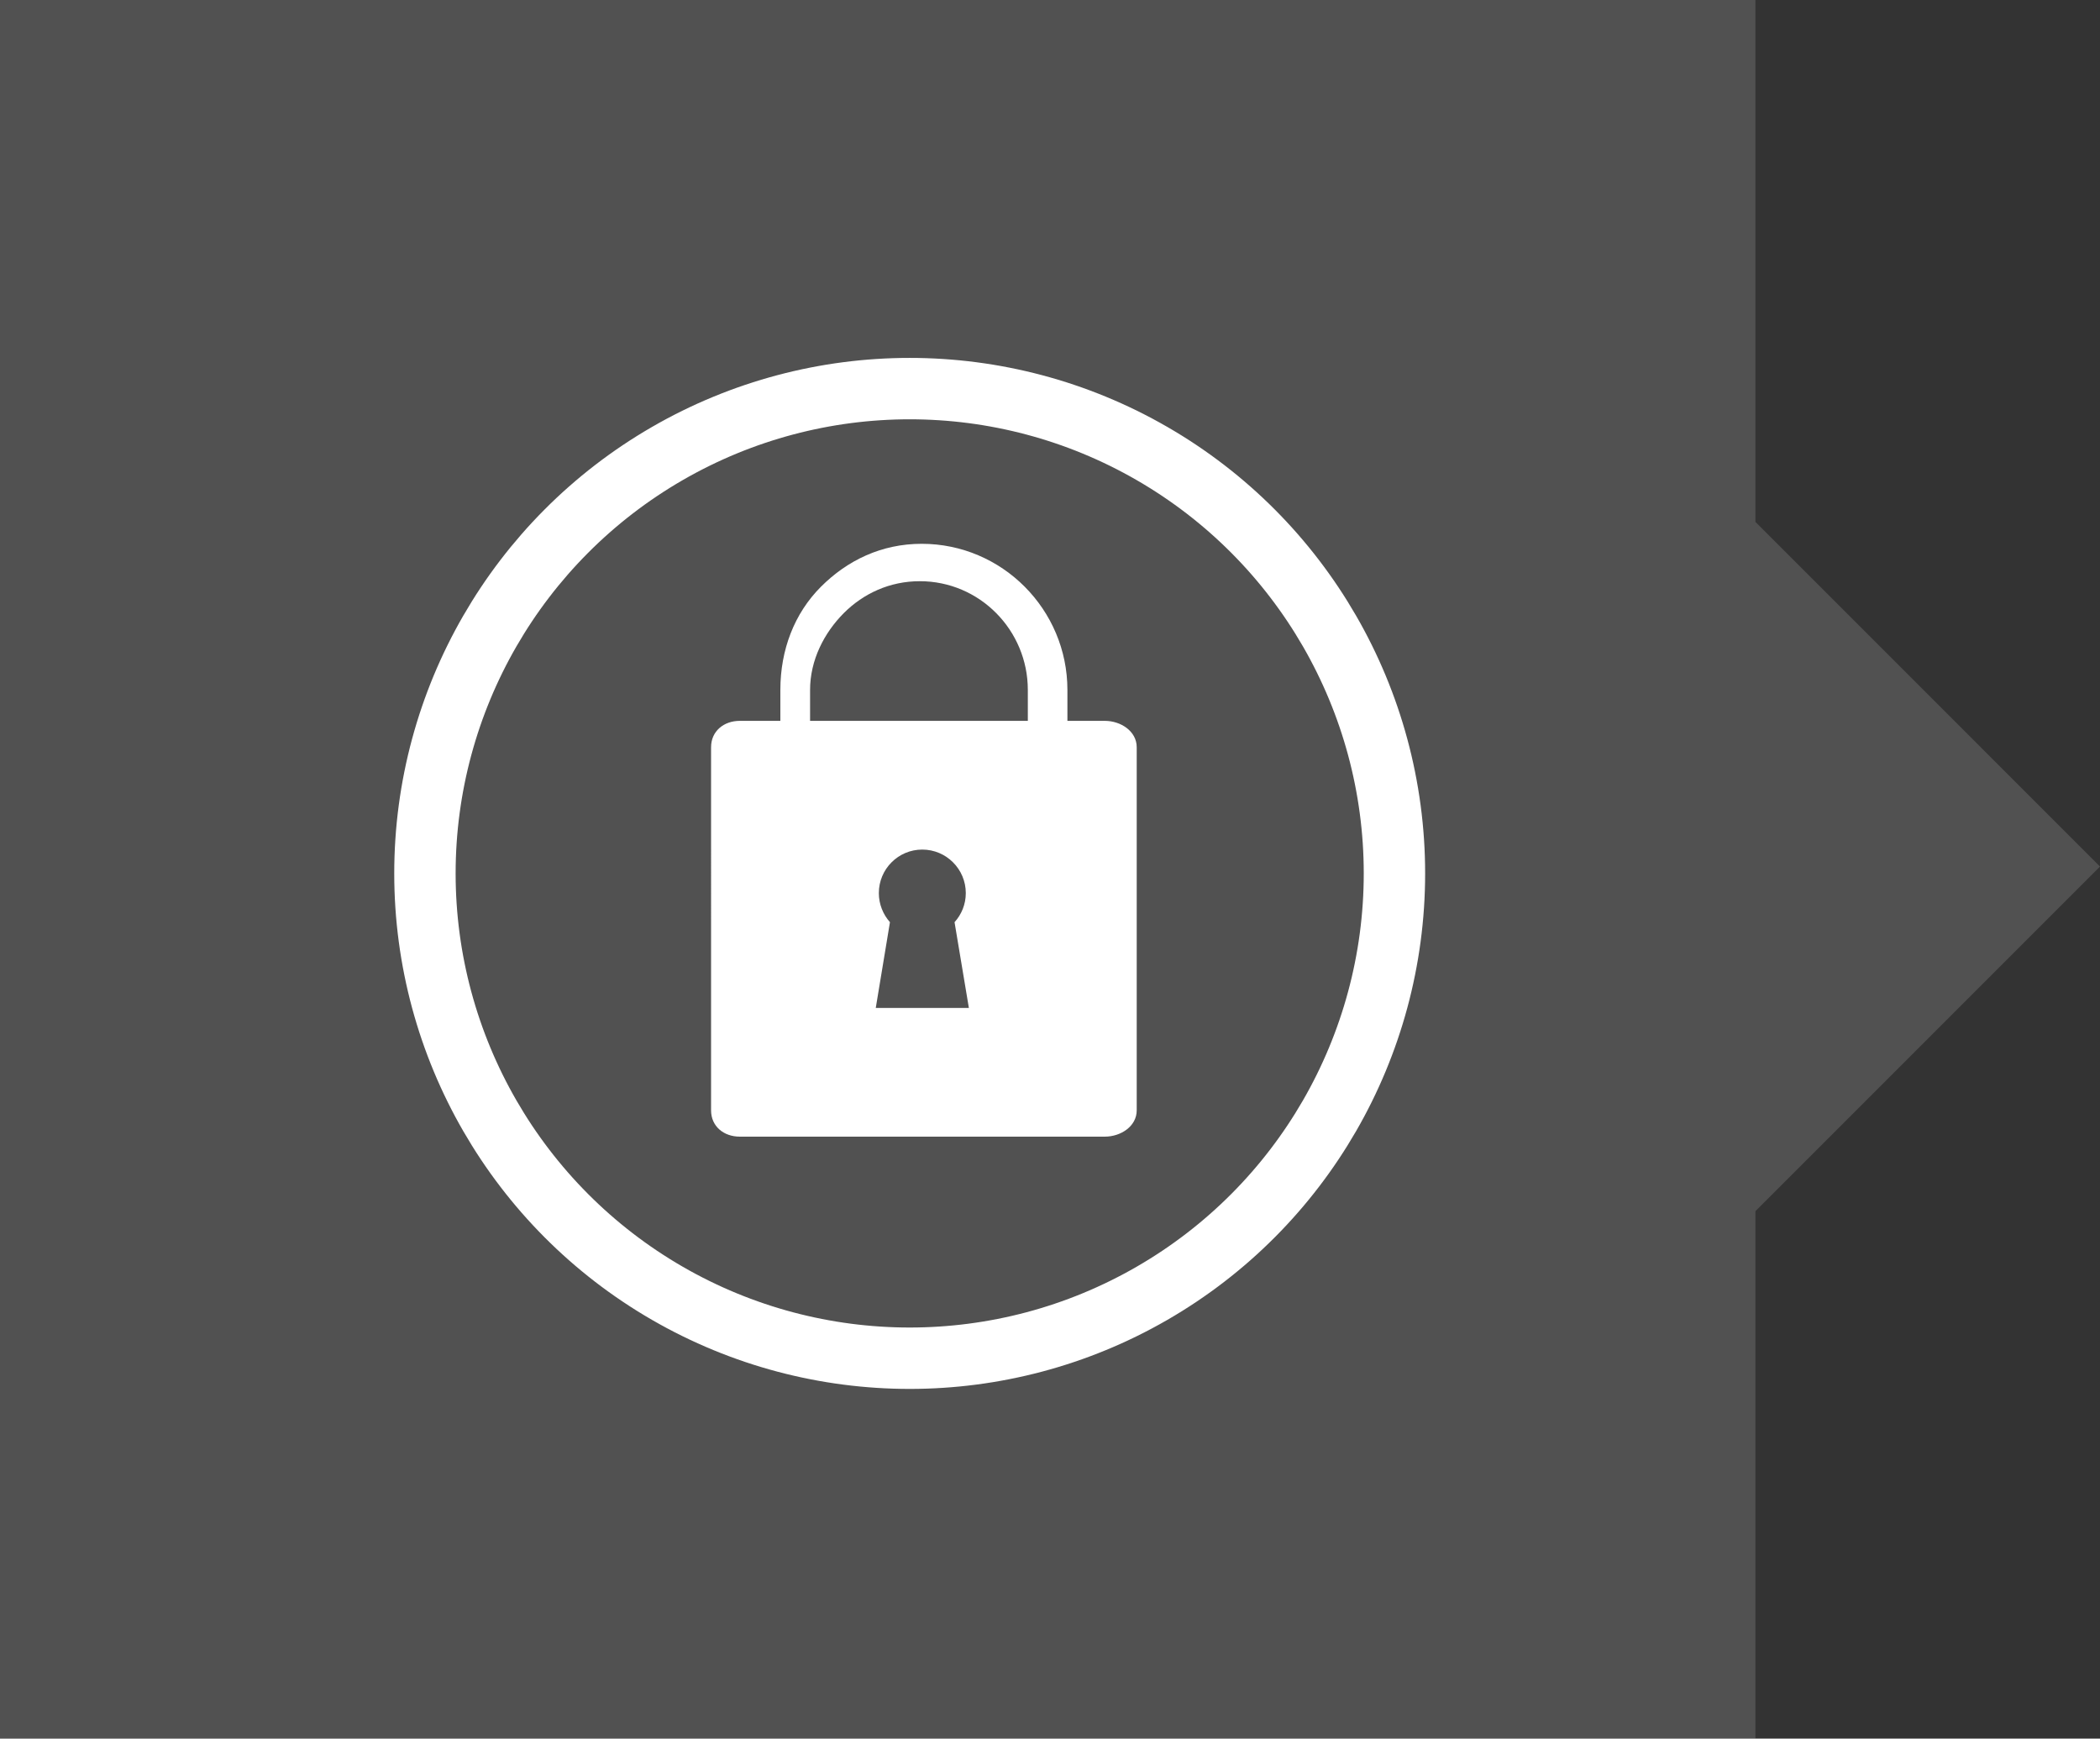 <?xml version="1.0" encoding="utf-8"?>
<!-- Generator: Adobe Illustrator 15.1.0, SVG Export Plug-In . SVG Version: 6.00 Build 0)  -->
<!DOCTYPE svg PUBLIC "-//W3C//DTD SVG 1.1//EN" "http://www.w3.org/Graphics/SVG/1.1/DTD/svg11.dtd">
<svg version="1.1" id="圖層_1" xmlns="http://www.w3.org/2000/svg" xmlns:xlink="http://www.w3.org/1999/xlink" x="0px" y="0px"
	 width="239.461px" height="198.227px" viewBox="0 0 239.461 198.227" enable-background="new 0 0 239.461 198.227"
	 xml:space="preserve">
<rect x="0" y="0" width="239.461" height="198.227" fill="#333333" stroke="none"/>
<polygon opacity="0.15" fill="#FFFFFF" enable-background="new    " points="239.461,98.799 200.168,59.505 200.168,0.001 0,0.001 
	0,198.226 200.168,198.226 200.168,138.093 "/>
<g>
	<path fill="#FFFFFF" d="M125.981,82.189h-4.265v-3.525c0-9.161-7.44-16.662-16.615-16.662c-4.573,0-8.469,1.875-11.492,4.898
		c-3.021,3.022-4.626,7.177-4.626,11.764v3.525h-4.624c-1.834,0-3.276,1.183-3.276,3.004V126.6c0,1.82,1.442,2.996,3.276,2.996
		h41.621c1.819,0,3.638-1.176,3.638-2.996V85.194C129.619,83.371,127.802,82.189,125.981,82.189z M99.863,114.92l1.618-9.777
		c-0.783-0.875-1.268-2.049-1.268-3.315c0-2.739,2.213-4.963,4.952-4.963s4.964,2.227,4.964,4.963c0,1.269-0.485,2.44-1.283,3.315
		l1.634,9.777H99.863z M117.203,82.189H92.372v-3.525c0-3.399,1.599-6.502,3.84-8.756c2.252-2.254,5.262-3.642,8.673-3.642
		c6.826,0,12.317,5.585,12.317,12.398L117.203,82.189L117.203,82.189z"/>
	<circle fill="none" stroke="#FFFFFF" stroke-width="7" stroke-miterlimit="10" cx="103.731" cy="99.583" r="55.276"/>
</g>
</svg>
